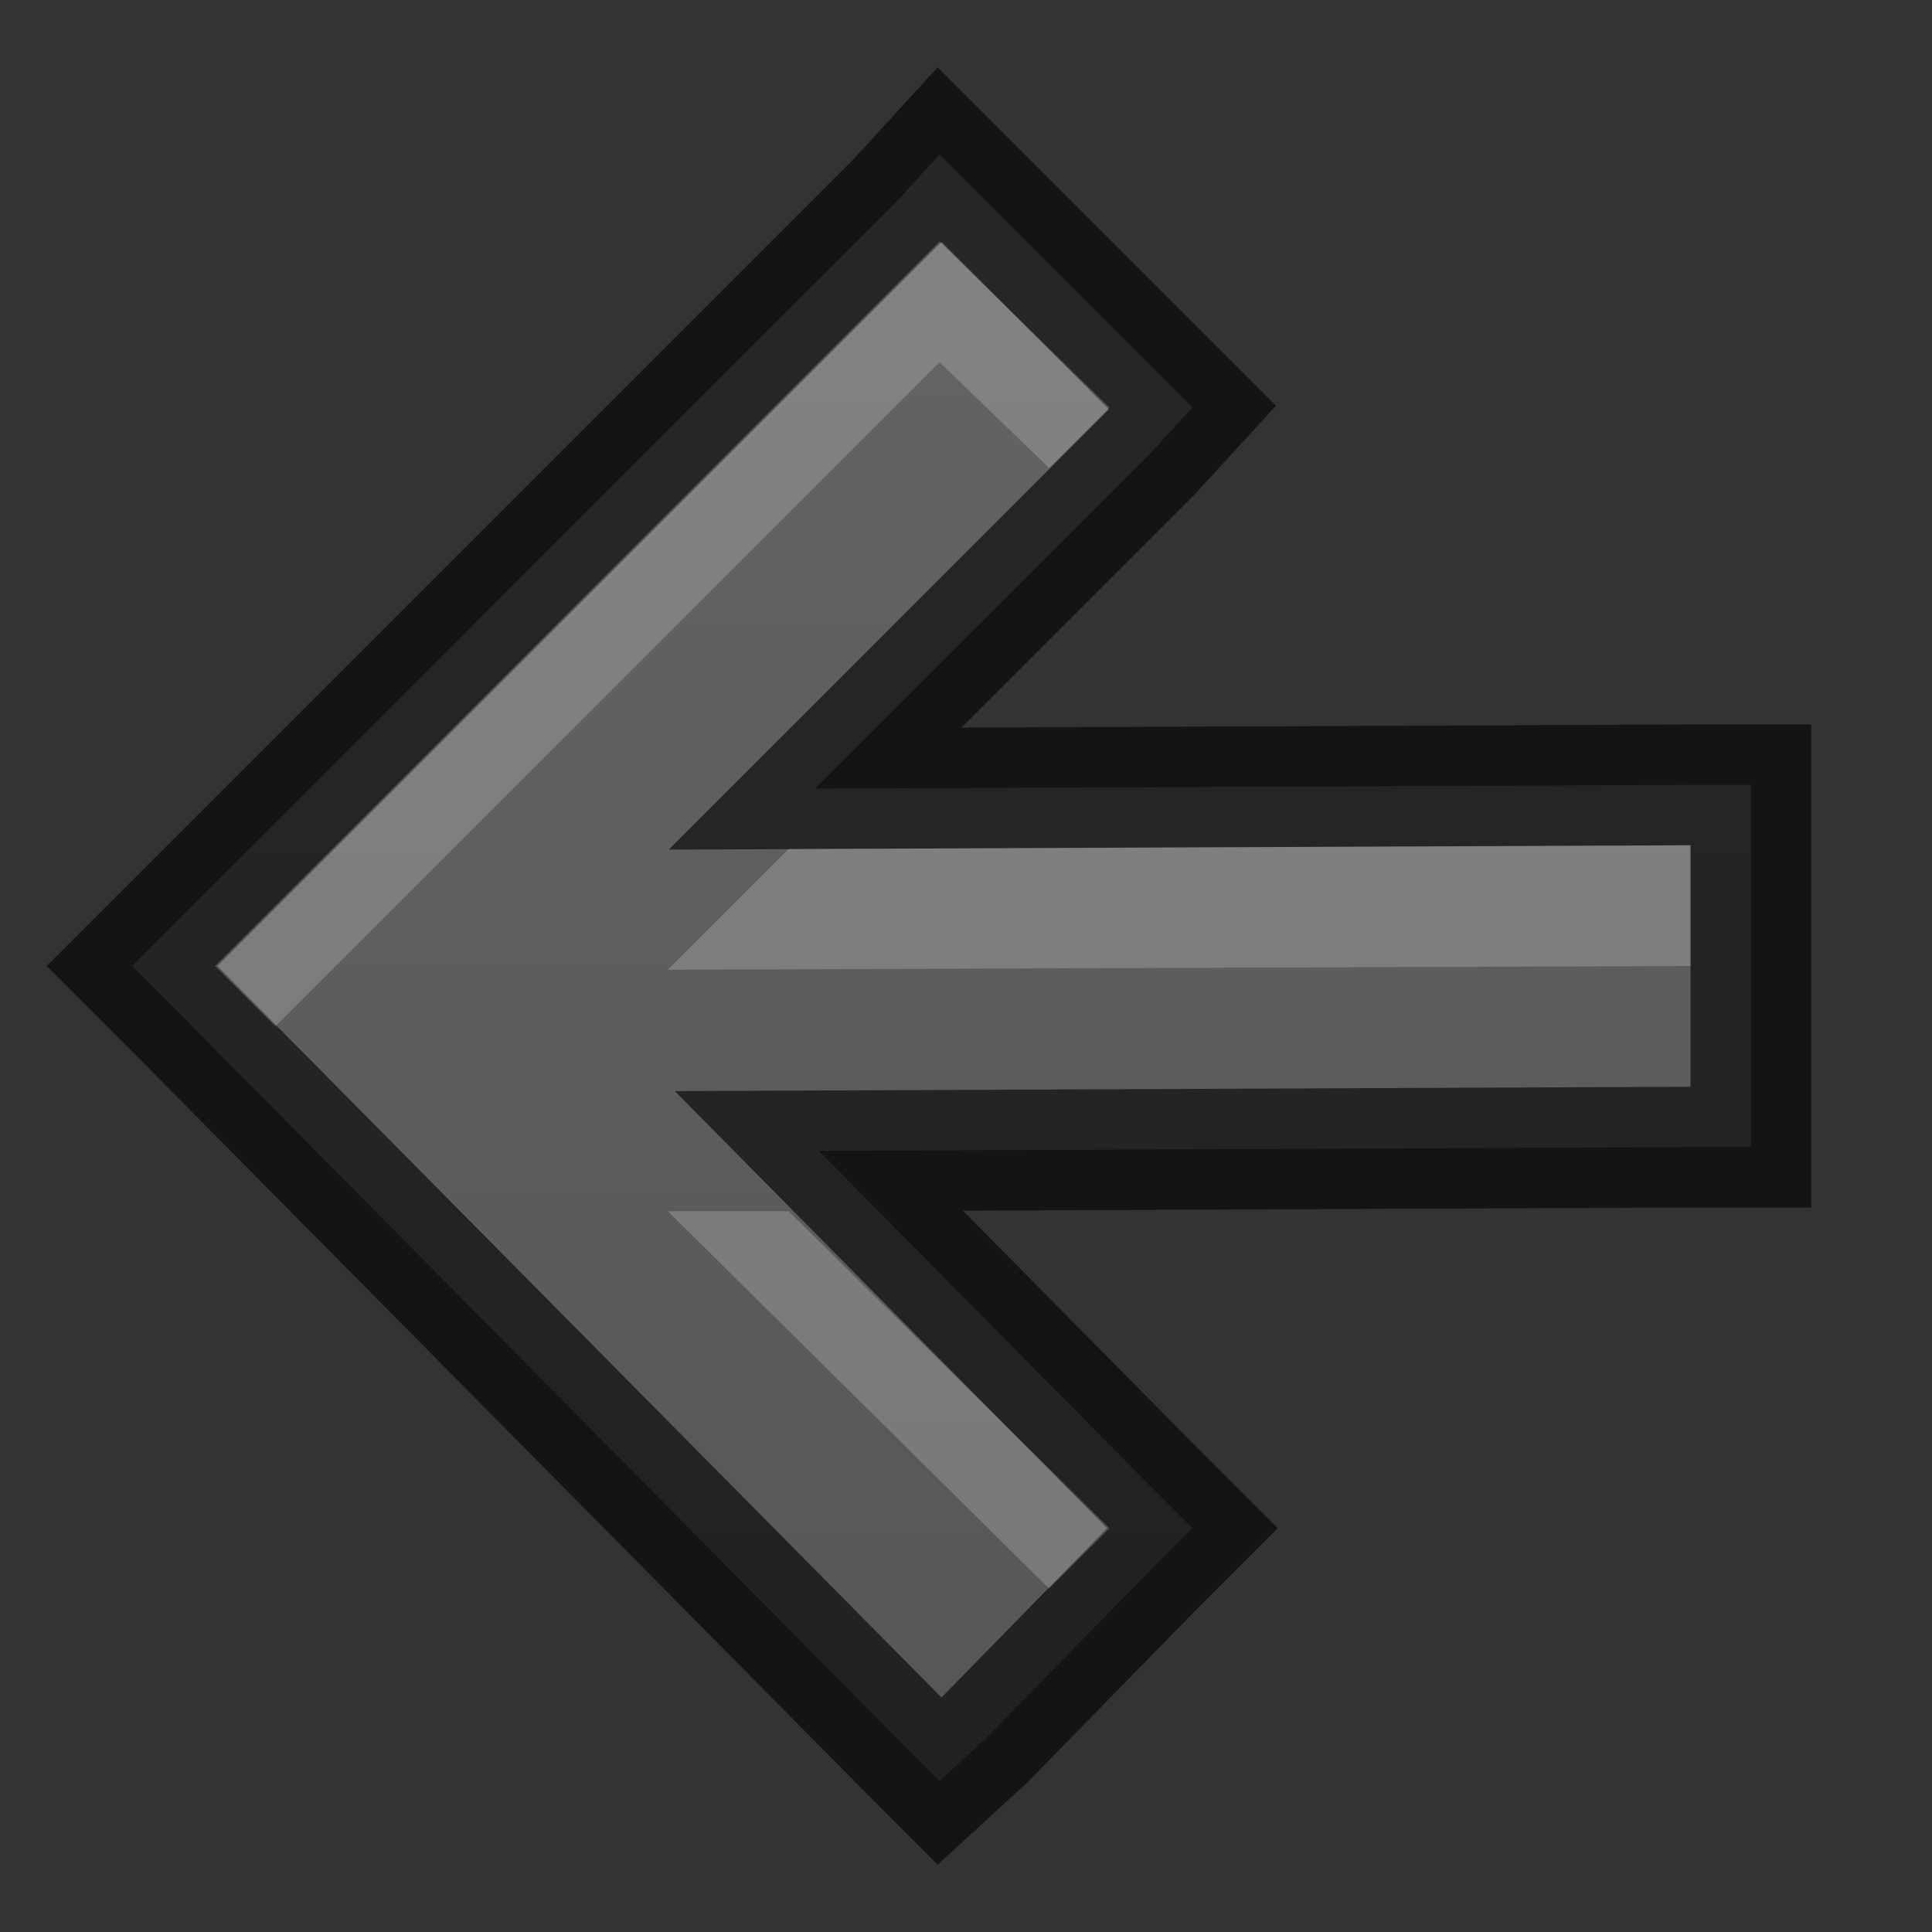 <svg xmlns="http://www.w3.org/2000/svg" xmlns:svg="http://www.w3.org/2000/svg" xmlns:xlink="http://www.w3.org/1999/xlink" id="svg5400" width="16" height="16" version="1.1"><rect width="100%" height="100%" fill="#333333" stroke="none"/><defs id="defs5402"><linearGradient id="linearGradient3821"><stop id="stop3823" offset="0" style="stop-color:#555;stop-opacity:1"/><stop id="stop3825" offset="1" style="stop-color:#666;stop-opacity:1"/></linearGradient><linearGradient id="linearGradient3902" x1="8" x2="8" y1="16" y2="0" gradientUnits="userSpaceOnUse" xlink:href="#linearGradient3821"/></defs><g id="layer1"><path id="path3887" d="M 7.781 1.281 L 7.438 1.656 L 1.438 7.656 L 1.094 8 L 1.438 8.344 L 7.438 14.406 L 7.781 14.75 L 8.156 14.406 L 9.531 13 L 9.875 12.656 L 9.531 12.312 L 6.781 9.531 L 14 9.5 L 14.5 9.5 L 14.5 9 L 14.5 7 L 14.5 6.5 L 14 6.5 L 6.75 6.531 L 9.531 3.75 L 9.875 3.375 L 9.531 3.031 L 8.156 1.656 L 7.781 1.281 z" style="font-size:medium;font-style:normal;font-variant:normal;font-weight:400;font-stretch:normal;text-indent:0;text-align:start;text-decoration:none;line-height:normal;letter-spacing:normal;word-spacing:normal;text-transform:none;direction:ltr;block-progression:tb;writing-mode:lr-tb;text-anchor:start;baseline-shift:baseline;color:#000;fill:url(#linearGradient3902);fill-opacity:1;fill-rule:nonzero;stroke:none;stroke-width:1;marker:none;visibility:visible;display:inline;overflow:visible;enable-background:new;font-family:Sans;-inkscape-font-specification:Sans"/><path style="font-size:medium;font-style:normal;font-variant:normal;font-weight:400;font-stretch:normal;text-indent:0;text-align:start;text-decoration:none;line-height:normal;letter-spacing:normal;word-spacing:normal;text-transform:none;direction:ltr;block-progression:tb;writing-mode:lr-tb;text-anchor:start;baseline-shift:baseline;color:#000;fill:none;fill-opacity:1;fill-rule:nonzero;stroke:#000;stroke-width:1;marker:none;visibility:visible;display:inline;overflow:visible;enable-background:new;font-family:Sans;-inkscape-font-specification:Sans;stroke-opacity:1;opacity:.61" id="path3904" d="M 7.781 1.281 L 7.438 1.656 L 1.438 7.656 L 1.094 8 L 1.438 8.344 L 7.438 14.406 L 7.781 14.75 L 8.156 14.406 L 9.531 13 L 9.875 12.656 L 9.531 12.312 L 6.781 9.531 L 14 9.5 L 14.5 9.5 L 14.5 9 L 14.5 7 L 14.5 6.5 L 14 6.5 L 6.75 6.531 L 9.531 3.75 L 9.875 3.375 L 9.531 3.031 L 8.156 1.656 L 7.781 1.281 z"/><path id="path4765" d="M 7.781 2 L 1.781 8 L 2.281 8.5 L 7.781 3 L 8.688 3.875 L 9.188 3.375 L 7.781 2 z M 14 7 L 6.531 7.031 L 5.531 8.031 L 14 8 L 14 7 z M 5.531 10.031 L 8.688 13.156 L 9.188 12.656 L 6.531 10.031 L 5.531 10.031 z" style="fill:#fff;fill-opacity:1;fill-rule:nonzero;stroke:none;display:inline;enable-background:new;opacity:.2"/></g></svg>